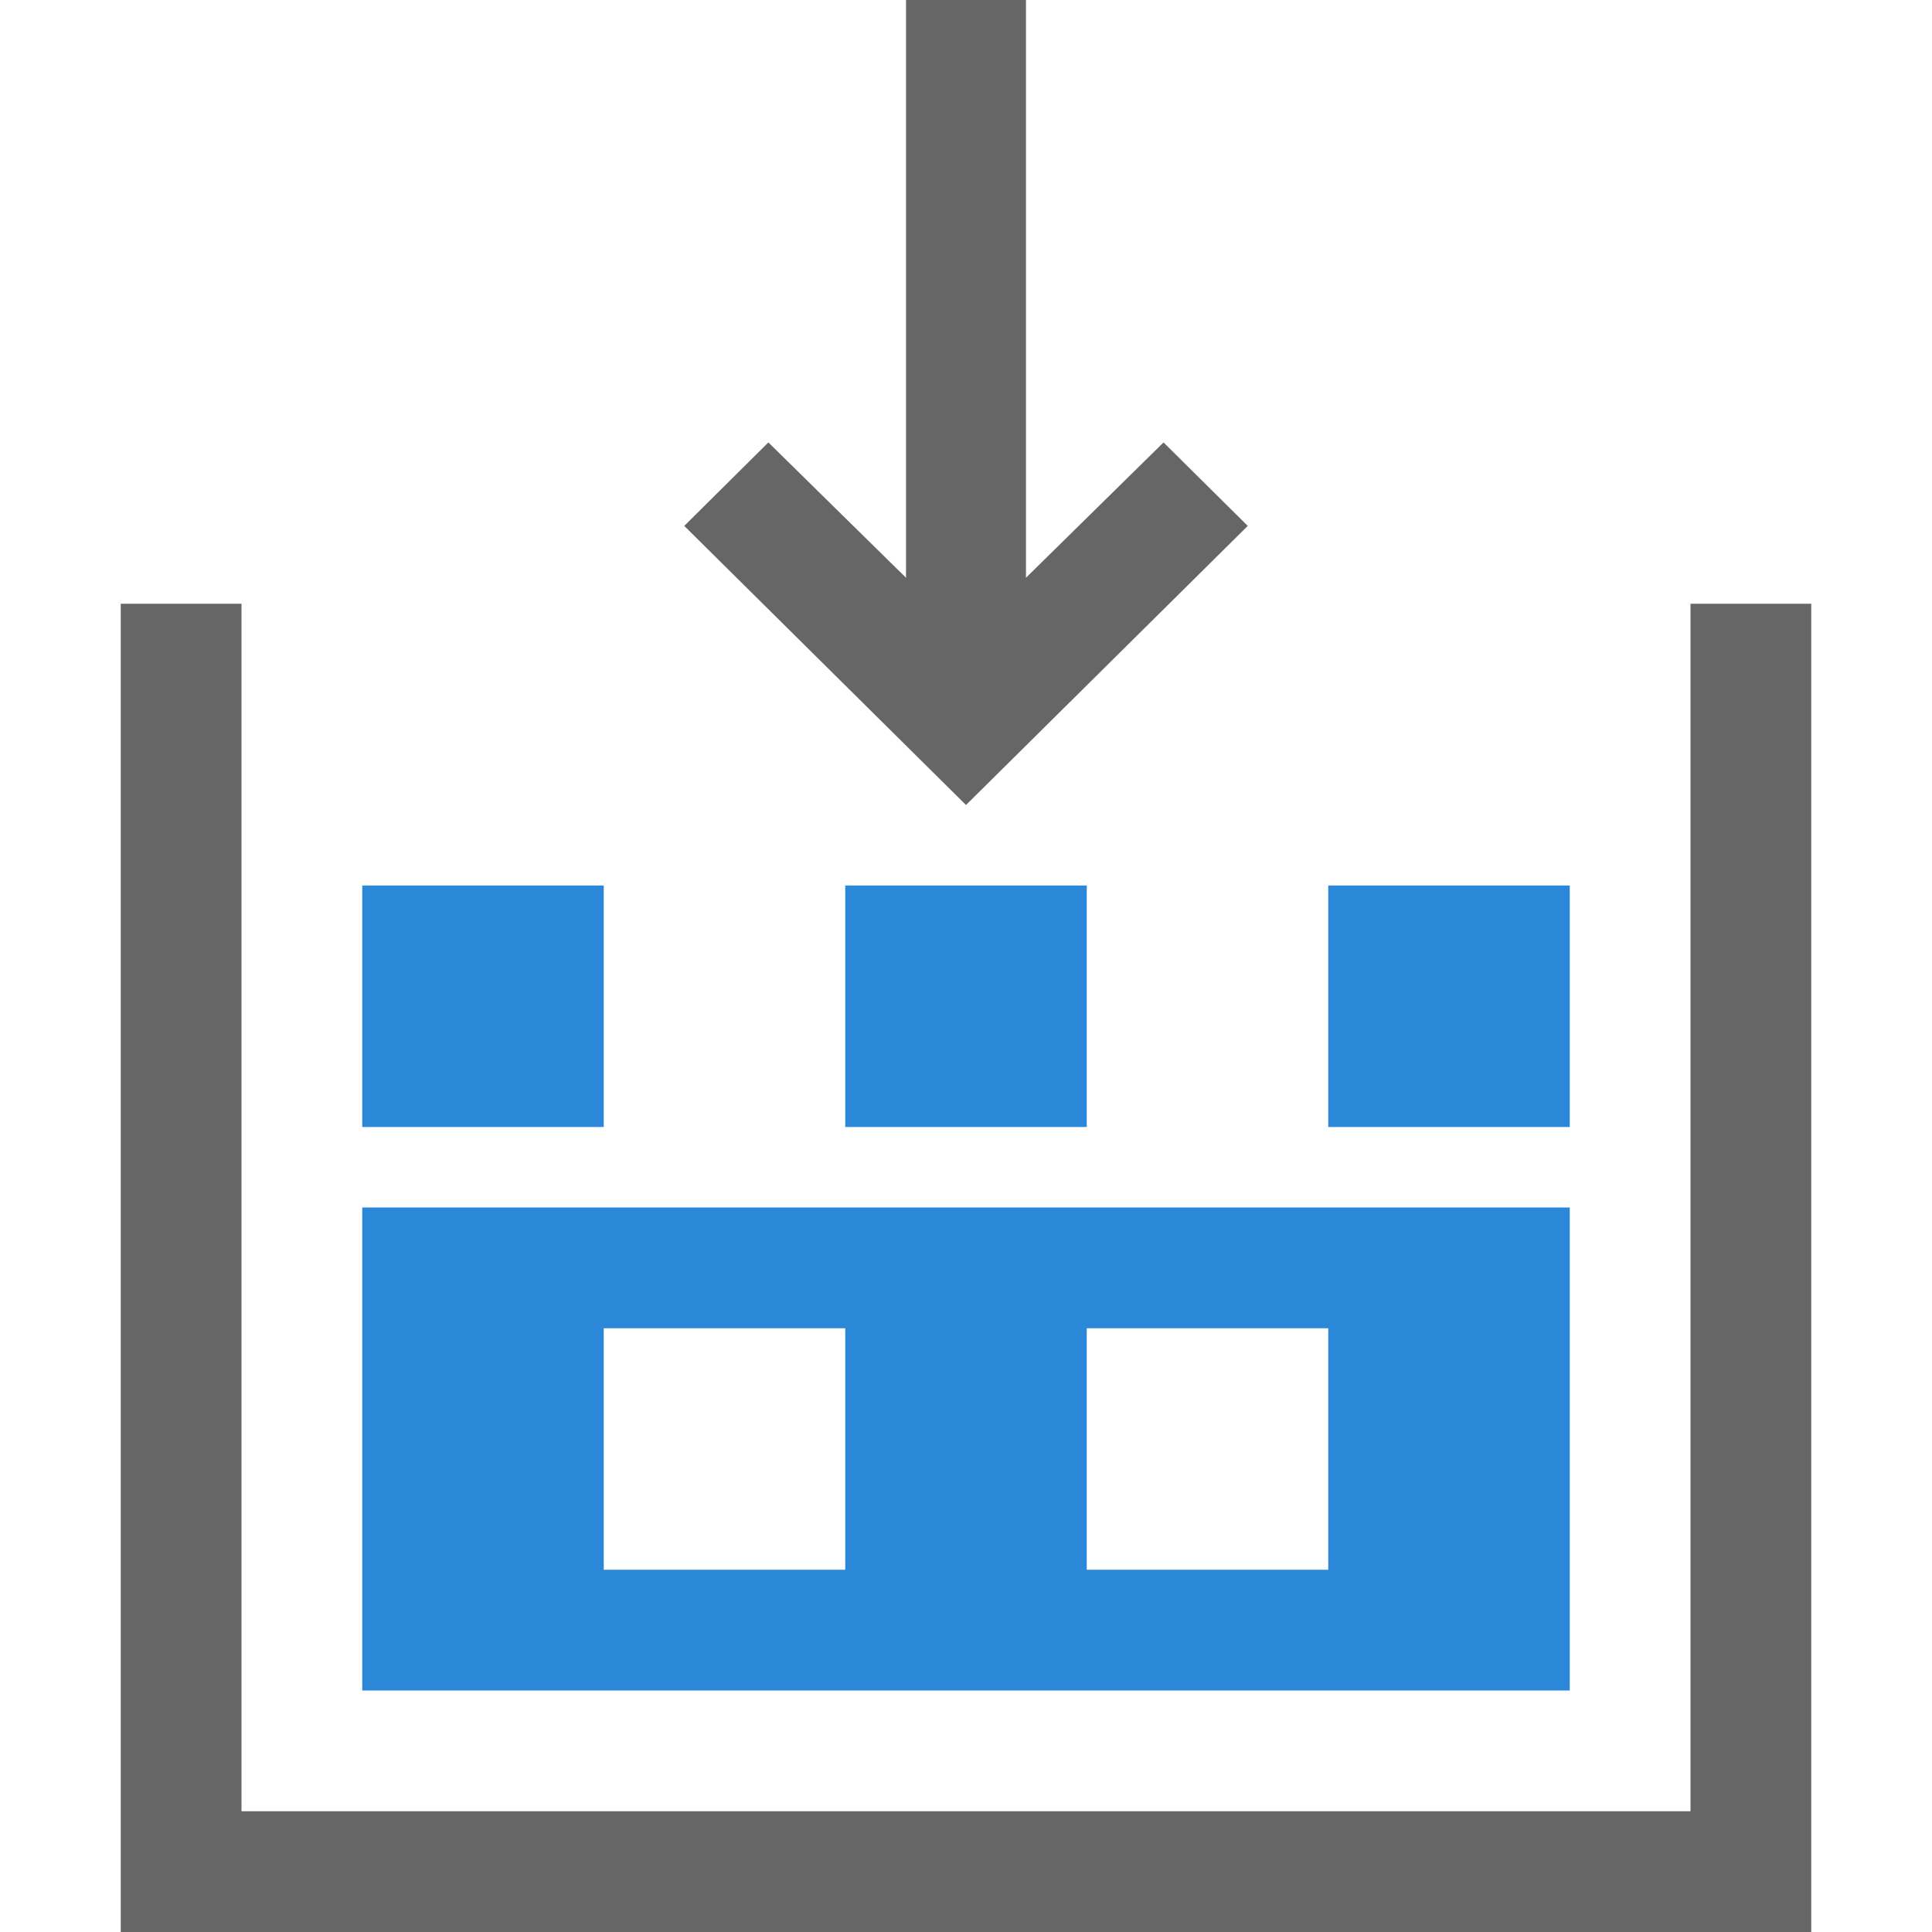 <svg width="24" height="24" fill="none" xmlns="http://www.w3.org/2000/svg">
    <path d="M12 10L8.5 6.533l1.045-1.037 1.71 1.681V0h1.49v7.177l1.709-1.681L15.5 6.533 12 10z" fill="#666"/>
    <path fill="#2B88D8" d="M4.5 11h3v3h-3zm6 0h3v3h-3zm6 0h3v3h-3z"/>
    <path fill-rule="evenodd" clip-rule="evenodd" d="M4.5 15h15v6h-15v-6zm3 4.5h3v-3h-3v3zm6 0h3v-3h-3v3z" fill="#2B88D8"/>
    <path fill-rule="evenodd" clip-rule="evenodd" d="M1.5 7.5H3v15h18v-15h1.5V24h-21V7.5z" fill="#666"/>
</svg>
